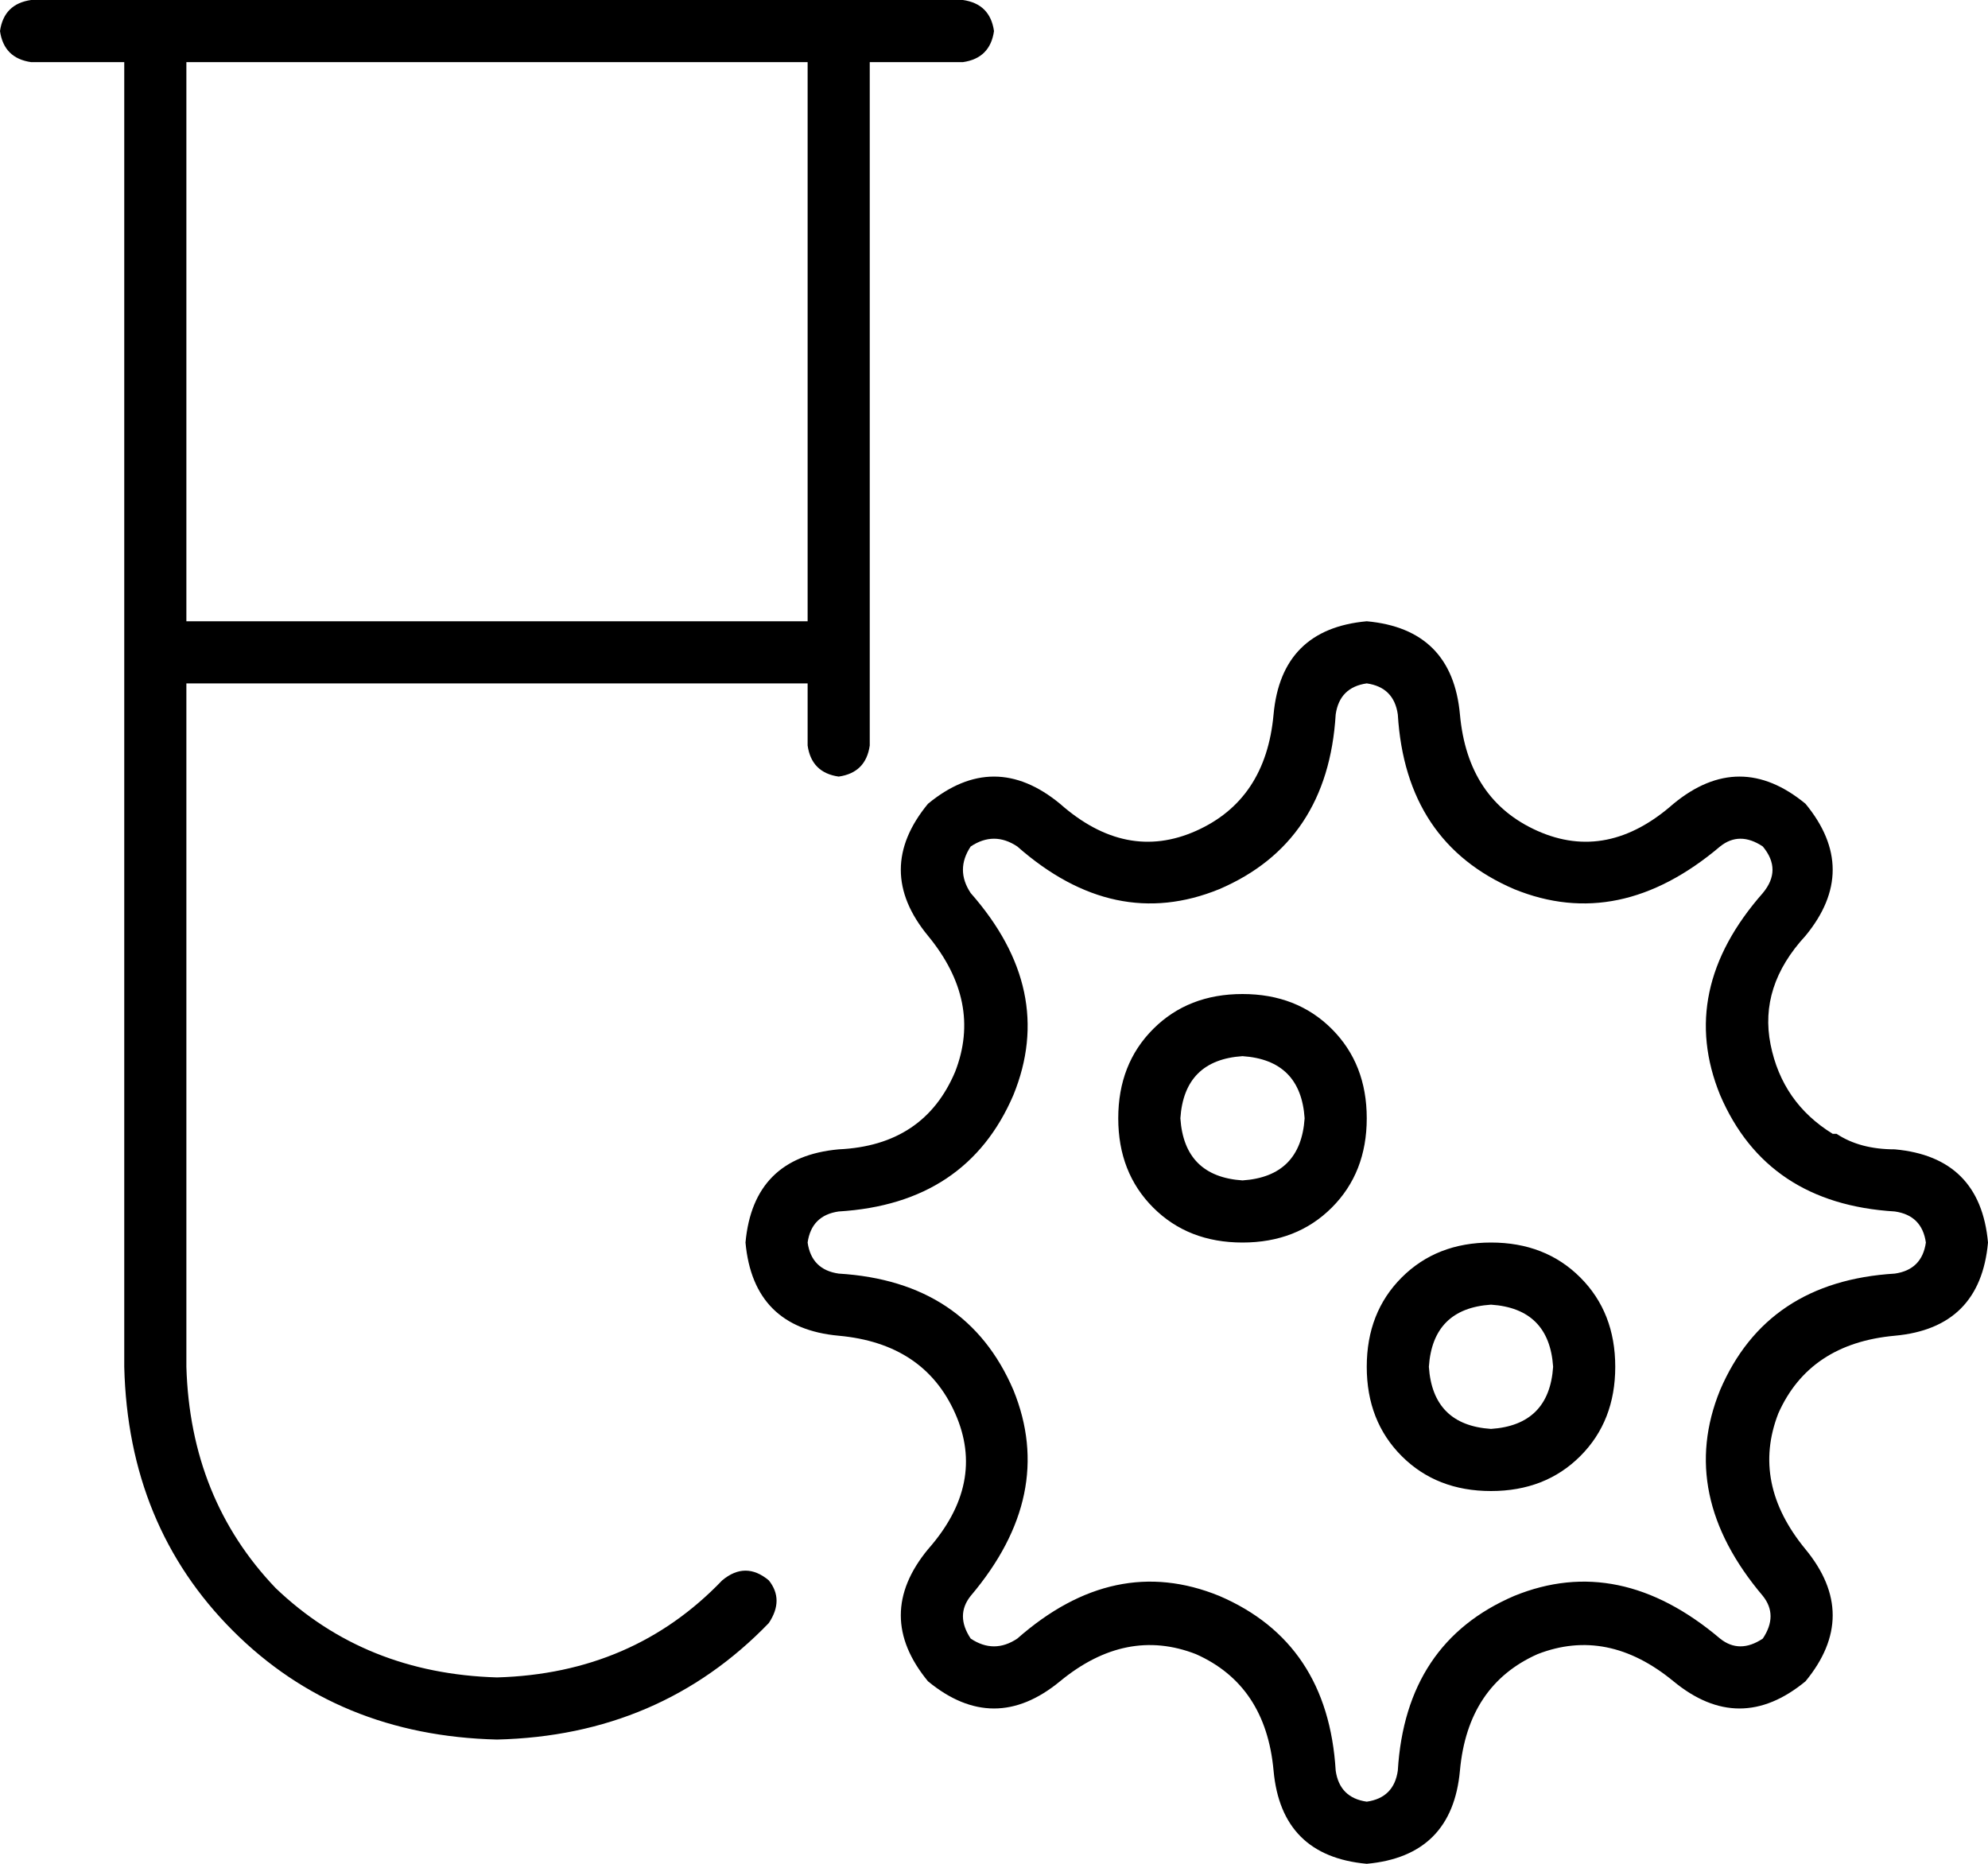 <svg xmlns="http://www.w3.org/2000/svg" viewBox="0 0 512 480">
  <path d="M 0 8 Q 1 1 8 0 L 248 0 L 248 0 Q 255 1 256 8 Q 255 15 248 16 L 224 16 L 224 16 L 224 192 L 224 192 Q 223 199 216 200 Q 209 199 208 192 L 208 176 L 208 176 L 48 176 L 48 176 L 48 352 L 48 352 Q 49 386 71 409 Q 94 431 128 432 Q 163 431 186 407 Q 192 402 198 407 Q 202 412 198 418 Q 170 447 128 448 Q 87 447 60 420 Q 33 393 32 352 L 32 16 L 32 16 L 8 16 L 8 16 Q 1 15 0 8 L 0 8 Z M 48 160 L 208 160 L 48 160 L 208 160 L 208 16 L 208 16 L 48 16 L 48 16 L 48 160 L 48 160 Z M 473 292 Q 479 296 488 296 Q 510 298 512 320 Q 510 342 488 344 Q 466 346 458 364 Q 451 382 465 399 Q 479 416 465 433 Q 448 447 431 433 Q 414 419 396 426 Q 378 434 376 456 Q 374 478 352 480 Q 330 478 328 456 Q 326 434 308 426 Q 290 419 273 433 Q 256 447 239 433 Q 225 416 239 399 Q 254 382 246 364 Q 238 346 216 344 Q 194 342 192 320 Q 194 298 216 296 Q 238 295 246 276 Q 253 258 239 241 Q 225 224 239 207 Q 256 193 273 207 Q 290 222 308 214 Q 326 206 328 184 Q 330 162 352 160 Q 374 162 376 184 Q 378 206 396 214 Q 414 222 431 207 Q 448 193 465 207 Q 479 224 465 241 Q 453 254 456 269 Q 459 284 472 292 L 473 292 Z M 352 176 Q 345 177 344 184 Q 342 217 314 229 Q 287 240 262 218 Q 256 214 250 218 Q 246 224 250 230 Q 272 255 261 282 Q 249 310 216 312 Q 209 313 208 320 Q 209 327 216 328 Q 249 330 261 358 Q 272 385 250 411 Q 246 416 250 422 Q 256 426 262 422 Q 287 400 314 411 Q 342 423 344 456 Q 345 463 352 464 Q 359 463 360 456 Q 362 423 390 411 Q 417 400 443 422 Q 448 426 454 422 Q 458 416 454 411 Q 432 385 443 358 Q 455 330 488 328 Q 495 327 496 320 Q 495 313 488 312 Q 455 310 443 282 Q 432 255 454 230 Q 459 224 454 218 Q 448 214 443 218 Q 417 240 390 229 Q 362 217 360 184 Q 359 177 352 176 L 352 176 Z M 336 288 Q 335 273 320 272 Q 305 273 304 288 Q 305 303 320 304 Q 335 303 336 288 L 336 288 Z M 288 288 Q 288 274 297 265 L 297 265 L 297 265 Q 306 256 320 256 Q 334 256 343 265 Q 352 274 352 288 Q 352 302 343 311 Q 334 320 320 320 Q 306 320 297 311 Q 288 302 288 288 L 288 288 Z M 384 368 Q 399 367 400 352 Q 399 337 384 336 Q 369 337 368 352 Q 369 367 384 368 L 384 368 Z M 384 320 Q 398 320 407 329 L 407 329 L 407 329 Q 416 338 416 352 Q 416 366 407 375 Q 398 384 384 384 Q 370 384 361 375 Q 352 366 352 352 Q 352 338 361 329 Q 370 320 384 320 L 384 320 Z" />
</svg>